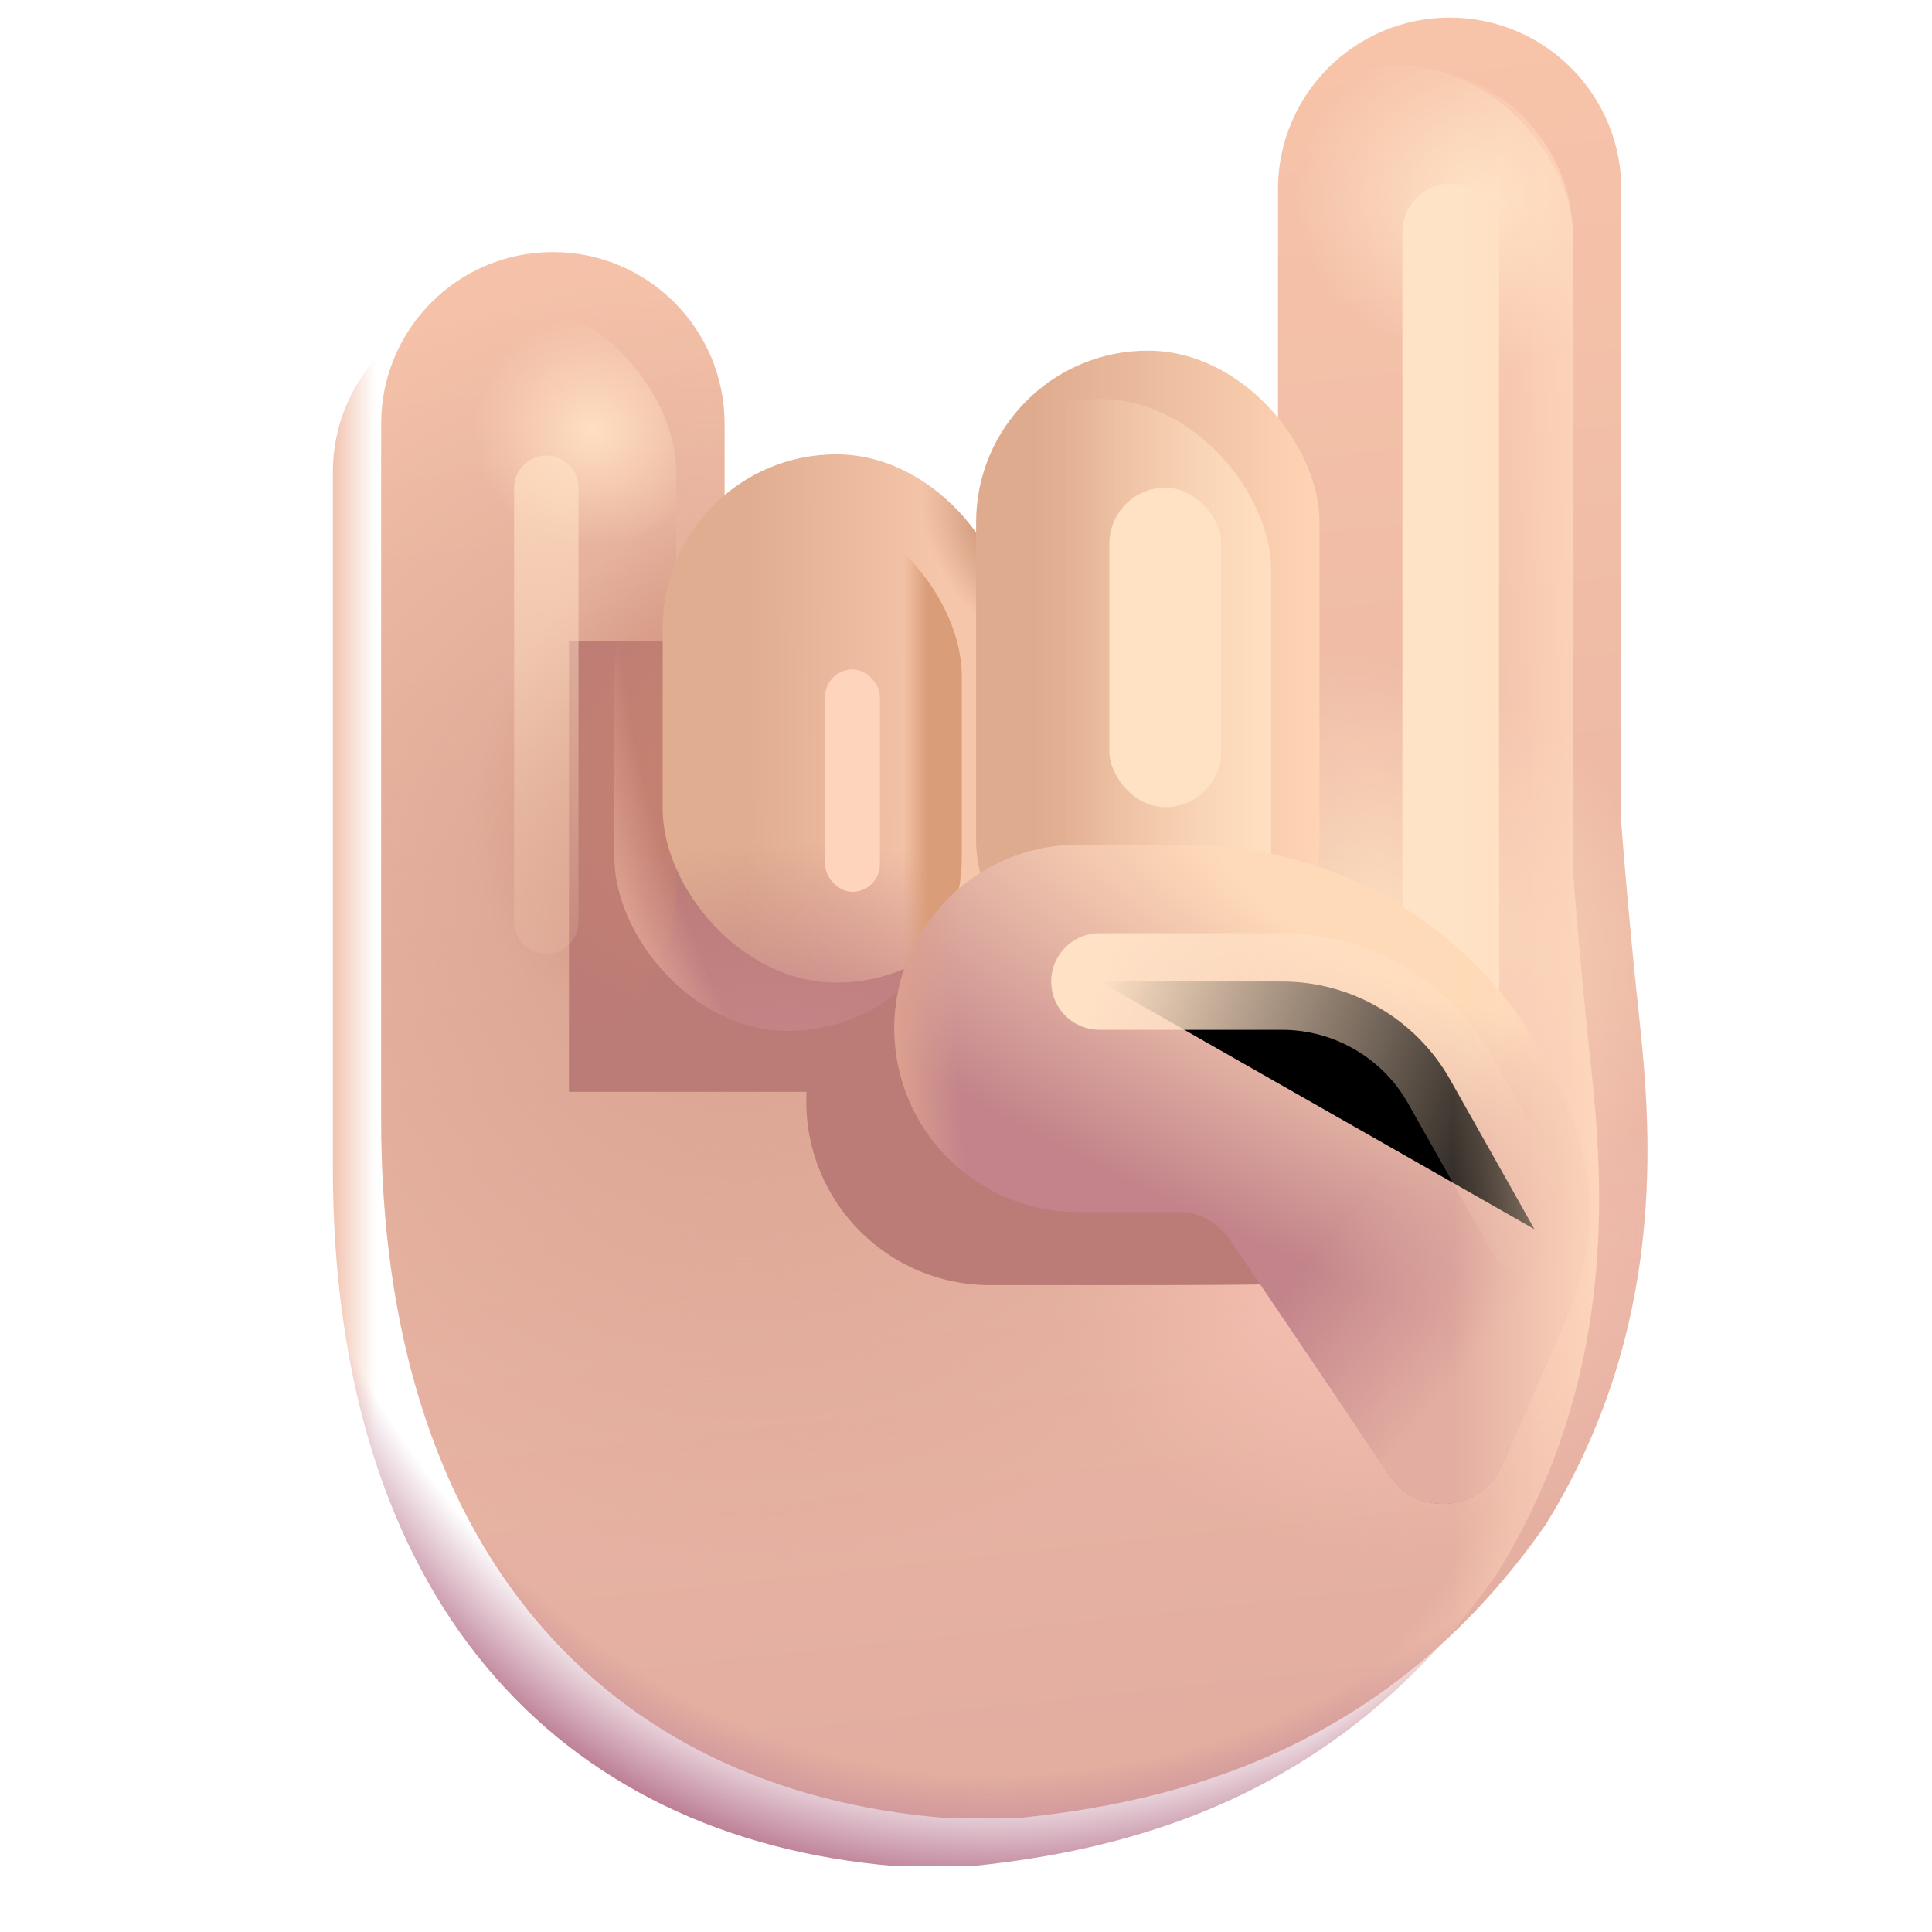 <svg viewBox="1 1 30 30" xmlns="http://www.w3.org/2000/svg">
<g filter="url(#filter0_i_20020_2564)">
<path d="M22.76 2.023C21.288 2.023 20.094 3.217 20.094 4.689V12.906H11.501V8.33C11.501 6.858 10.307 5.664 8.835 5.664C7.362 5.664 6.169 6.858 6.169 8.33V19.133C6.169 25.789 9.622 29.539 14.903 29.977H16.09C19.001 29.686 21.997 28.648 24.247 25.43C26.137 22.383 25.895 19.339 25.704 17.554L25.684 17.367C25.547 16.061 25.46 15.005 25.426 14.541V4.689C25.426 3.217 24.233 2.023 22.76 2.023Z" fill="url(#paint0_linear_20020_2564)"/>
<path d="M22.76 2.023C21.288 2.023 20.094 3.217 20.094 4.689V12.906H11.501V8.33C11.501 6.858 10.307 5.664 8.835 5.664C7.362 5.664 6.169 6.858 6.169 8.33V19.133C6.169 25.789 9.622 29.539 14.903 29.977H16.09C19.001 29.686 21.997 28.648 24.247 25.43C26.137 22.383 25.895 19.339 25.704 17.554L25.684 17.367C25.547 16.061 25.46 15.005 25.426 14.541V4.689C25.426 3.217 24.233 2.023 22.76 2.023Z" fill="url(#paint1_radial_20020_2564)"/>
<path d="M22.76 2.023C21.288 2.023 20.094 3.217 20.094 4.689V12.906H11.501V8.33C11.501 6.858 10.307 5.664 8.835 5.664C7.362 5.664 6.169 6.858 6.169 8.33V19.133C6.169 25.789 9.622 29.539 14.903 29.977H16.09C19.001 29.686 21.997 28.648 24.247 25.43C26.137 22.383 25.895 19.339 25.704 17.554L25.684 17.367C25.547 16.061 25.46 15.005 25.426 14.541V4.689C25.426 3.217 24.233 2.023 22.76 2.023Z" fill="url(#paint2_radial_20020_2564)"/>
<path d="M22.76 2.023C21.288 2.023 20.094 3.217 20.094 4.689V12.906H11.501V8.33C11.501 6.858 10.307 5.664 8.835 5.664C7.362 5.664 6.169 6.858 6.169 8.33V19.133C6.169 25.789 9.622 29.539 14.903 29.977H16.09C19.001 29.686 21.997 28.648 24.247 25.43C26.137 22.383 25.895 19.339 25.704 17.554L25.684 17.367C25.547 16.061 25.46 15.005 25.426 14.541V4.689C25.426 3.217 24.233 2.023 22.76 2.023Z" fill="url(#paint3_radial_20020_2564)"/>
</g>
<g filter="url(#filter1_f_20020_2564)">
<path d="M16.372 15.252C14.797 15.252 13.52 16.528 13.52 18.103C13.52 19.678 14.797 20.955 16.372 20.955H17.996C21.03 20.955 22.123 20.955 24.395 20.699C24.395 17.198 21.559 15.256 18.059 15.252" fill="#BB7B77"/>
<path d="M16.372 15.252H18.051Z" fill="#BB7B77"/>
</g>
<g filter="url(#filter2_f_20020_2564)">
<rect x="9.835" y="10.959" width="6.099" height="6.995" fill="#BB7B77"/>
</g>
<rect x="6.169" y="5.664" width="5.332" height="11.812" rx="2.666" fill="url(#paint4_radial_20020_2564)"/>
<rect x="6.169" y="5.664" width="5.332" height="11.812" rx="2.666" fill="url(#paint5_radial_20020_2564)"/>
<rect x="20.094" y="2.023" width="5.332" height="15.453" rx="2.666" fill="url(#paint6_radial_20020_2564)"/>
<g filter="url(#filter3_i_20020_2564)">
<rect x="10.54" y="8.805" width="5.395" height="8.203" rx="2.697" fill="url(#paint7_linear_20020_2564)"/>
<rect x="10.54" y="8.805" width="5.395" height="8.203" rx="2.697" fill="url(#paint8_radial_20020_2564)"/>
</g>
<rect x="10.54" y="8.805" width="5.395" height="8.203" rx="2.697" fill="url(#paint9_radial_20020_2564)"/>
<rect x="10.54" y="8.805" width="5.395" height="8.203" rx="2.697" fill="url(#paint10_linear_20020_2564)"/>
<rect x="10.54" y="8.805" width="5.395" height="8.203" rx="2.697" fill="url(#paint11_radial_20020_2564)"/>
<g filter="url(#filter4_i_20020_2564)">
<rect x="15.407" y="7.195" width="5.332" height="10.281" rx="2.666" fill="url(#paint12_linear_20020_2564)"/>
</g>
<rect x="15.407" y="7.195" width="5.332" height="10.281" rx="2.666" fill="url(#paint13_linear_20020_2564)"/>
<g filter="url(#filter5_f_20020_2564)">
<path d="M23.527 4.602V18.164" stroke="#FFE3C6" stroke-width="1.5" stroke-linecap="round"/>
</g>
<path d="M17.739 14.117C16.164 14.117 14.887 15.394 14.887 16.969C14.887 18.544 16.164 19.82 17.739 19.82H19.363C19.663 19.847 19.937 20.008 20.106 20.261L22.577 23.913C23.019 24.565 24.006 24.475 24.322 23.753L25.259 21.611C25.591 20.852 25.802 20.025 25.64 19.213C25.061 16.31 22.499 14.121 19.426 14.117" fill="url(#paint14_radial_20020_2564)"/>
<path d="M17.739 14.117C16.164 14.117 14.887 15.394 14.887 16.969C14.887 18.544 16.164 19.82 17.739 19.82H19.363C19.663 19.847 19.937 20.008 20.106 20.261L22.577 23.913C23.019 24.565 24.006 24.475 24.322 23.753L25.259 21.611C25.591 20.852 25.802 20.025 25.64 19.213C25.061 16.31 22.499 14.121 19.426 14.117" fill="url(#paint15_linear_20020_2564)"/>
<path d="M17.739 14.117H19.419Z" fill="url(#paint16_radial_20020_2564)"/>
<path d="M17.739 14.117H19.419Z" fill="url(#paint17_linear_20020_2564)"/>
<path d="M17.739 14.117C16.164 14.117 14.887 15.394 14.887 16.969C14.887 18.544 16.164 19.82 17.739 19.82H19.363C19.663 19.847 19.937 20.008 20.106 20.261L22.577 23.913C23.019 24.565 24.006 24.475 24.322 23.753L25.259 21.611C25.591 20.852 25.802 20.025 25.64 19.213C25.061 16.31 22.499 14.121 19.426 14.117" fill="url(#paint18_radial_20020_2564)"/>
<path d="M17.739 14.117H19.419Z" fill="url(#paint19_radial_20020_2564)"/>
<g filter="url(#filter6_f_20020_2564)">
<path d="M18.073 16.241H20.907C21.989 16.241 22.988 16.825 23.52 17.768L24.827 20.087" stroke="url(#paint20_linear_20020_2564)" stroke-width="1.5" stroke-linecap="round"/>
</g>
<path d="M22.76 2.023C21.288 2.023 20.094 3.217 20.094 4.689V8.123C20.496 8.59 20.739 9.197 20.739 9.861V14.81C20.739 16.283 19.545 17.477 18.073 17.477C16.909 17.477 15.919 16.73 15.555 15.69C15.085 16.479 14.223 17.008 13.237 17.008C11.747 17.008 10.54 15.8 10.54 14.31V11.502C10.54 10.674 10.913 9.933 11.501 9.438V8.33C11.501 6.858 10.307 5.664 8.835 5.664C7.362 5.664 6.169 6.858 6.169 8.33V19.133C6.169 25.789 9.622 29.539 14.903 29.977H16.09C19.001 29.686 21.997 28.648 24.247 25.43C26.137 22.383 25.895 19.339 25.704 17.554L25.684 17.367C25.547 16.061 25.46 15.005 25.426 14.541V4.689C25.426 3.217 24.233 2.023 22.76 2.023Z" fill="url(#paint21_linear_20020_2564)"/>
<path d="M22.76 2.023C21.288 2.023 20.094 3.217 20.094 4.689V8.123C20.496 8.59 20.739 9.197 20.739 9.861V14.81C20.739 16.283 19.545 17.477 18.073 17.477C16.909 17.477 15.919 16.73 15.555 15.69C15.085 16.479 14.223 17.008 13.237 17.008C11.747 17.008 10.54 15.8 10.54 14.31V11.502C10.54 10.674 10.913 9.933 11.501 9.438V8.33C11.501 6.858 10.307 5.664 8.835 5.664C7.362 5.664 6.169 6.858 6.169 8.33V19.133C6.169 25.789 9.622 29.539 14.903 29.977H16.09C19.001 29.686 21.997 28.648 24.247 25.43C26.137 22.383 25.895 19.339 25.704 17.554L25.684 17.367C25.547 16.061 25.46 15.005 25.426 14.541V4.689C25.426 3.217 24.233 2.023 22.76 2.023Z" fill="url(#paint22_radial_20020_2564)"/>
<path d="M22.76 2.023C21.288 2.023 20.094 3.217 20.094 4.689V8.123C20.496 8.59 20.739 9.197 20.739 9.861V14.81C20.739 16.283 19.545 17.477 18.073 17.477C16.909 17.477 15.919 16.73 15.555 15.69C15.085 16.479 14.223 17.008 13.237 17.008C11.747 17.008 10.54 15.8 10.54 14.31V11.502C10.54 10.674 10.913 9.933 11.501 9.438V8.33C11.501 6.858 10.307 5.664 8.835 5.664C7.362 5.664 6.169 6.858 6.169 8.33V19.133C6.169 25.789 9.622 29.539 14.903 29.977H16.09C19.001 29.686 21.997 28.648 24.247 25.43C26.137 22.383 25.895 19.339 25.704 17.554L25.684 17.367C25.547 16.061 25.46 15.005 25.426 14.541V4.689C25.426 3.217 24.233 2.023 22.76 2.023Z" fill="url(#paint23_linear_20020_2564)"/>
<path d="M22.76 2.023C21.288 2.023 20.094 3.217 20.094 4.689V8.123C20.496 8.59 20.739 9.197 20.739 9.861V14.81C20.739 16.283 19.545 17.477 18.073 17.477C16.909 17.477 15.919 16.73 15.555 15.69C15.085 16.479 14.223 17.008 13.237 17.008C11.747 17.008 10.54 15.8 10.54 14.31V11.502C10.54 10.674 10.913 9.933 11.501 9.438V8.33C11.501 6.858 10.307 5.664 8.835 5.664C7.362 5.664 6.169 6.858 6.169 8.33V19.133C6.169 25.789 9.622 29.539 14.903 29.977H16.09C19.001 29.686 21.997 28.648 24.247 25.43C26.137 22.383 25.895 19.339 25.704 17.554L25.684 17.367C25.547 16.061 25.46 15.005 25.426 14.541V4.689C25.426 3.217 24.233 2.023 22.76 2.023Z" fill="url(#paint24_radial_20020_2564)"/>
<g filter="url(#filter7_f_20020_2564)">
<path d="M9.483 8.574V15.311" stroke="url(#paint25_linear_20020_2564)" stroke-linecap="round"/>
</g>
<g filter="url(#filter8_f_20020_2564)">
<rect x="13.812" y="11.395" width="0.851" height="3.453" rx="0.426" fill="#FFD4BD"/>
</g>
<g filter="url(#filter9_f_20020_2564)">
<rect x="18.226" y="8.574" width="1.738" height="4.959" rx="0.869" fill="#FFE2C3"/>
</g>
<defs>
<filter id="filter0_i_20020_2564" x="6.169" y="1.273" width="20.413" height="28.703" filterUnits="userSpaceOnUse" color-interpolation-filters="sRGB">
<feFlood flood-opacity="0" result="BackgroundImageFix"/>
<feBlend mode="normal" in="SourceGraphic" in2="BackgroundImageFix" result="shape"/>
<feColorMatrix in="SourceAlpha" type="matrix" values="0 0 0 0 0 0 0 0 0 0 0 0 0 0 0 0 0 0 127 0" result="hardAlpha"/>
<feOffset dx="0.75" dy="-0.75"/>
<feGaussianBlur stdDeviation="1.25"/>
<feComposite in2="hardAlpha" operator="arithmetic" k2="-1" k3="1"/>
<feColorMatrix type="matrix" values="0 0 0 0 0.824 0 0 0 0 0.592 0 0 0 0 0.573 0 0 0 1 0"/>
<feBlend mode="normal" in2="shape" result="effect1_innerShadow_20020_2564"/>
</filter>
<filter id="filter1_f_20020_2564" x="11.52" y="13.252" width="14.875" height="9.703" filterUnits="userSpaceOnUse" color-interpolation-filters="sRGB">
<feFlood flood-opacity="0" result="BackgroundImageFix"/>
<feBlend mode="normal" in="SourceGraphic" in2="BackgroundImageFix" result="shape"/>
<feGaussianBlur stdDeviation="1" result="effect1_foregroundBlur_20020_2564"/>
</filter>
<filter id="filter2_f_20020_2564" x="7.835" y="8.959" width="10.099" height="10.995" filterUnits="userSpaceOnUse" color-interpolation-filters="sRGB">
<feFlood flood-opacity="0" result="BackgroundImageFix"/>
<feBlend mode="normal" in="SourceGraphic" in2="BackgroundImageFix" result="shape"/>
<feGaussianBlur stdDeviation="1" result="effect1_foregroundBlur_20020_2564"/>
</filter>
<filter id="filter3_i_20020_2564" x="10.54" y="8.055" width="6.145" height="8.953" filterUnits="userSpaceOnUse" color-interpolation-filters="sRGB">
<feFlood flood-opacity="0" result="BackgroundImageFix"/>
<feBlend mode="normal" in="SourceGraphic" in2="BackgroundImageFix" result="shape"/>
<feColorMatrix in="SourceAlpha" type="matrix" values="0 0 0 0 0 0 0 0 0 0 0 0 0 0 0 0 0 0 127 0" result="hardAlpha"/>
<feOffset dx="0.75" dy="-0.75"/>
<feGaussianBlur stdDeviation="1"/>
<feComposite in2="hardAlpha" operator="arithmetic" k2="-1" k3="1"/>
<feColorMatrix type="matrix" values="0 0 0 0 0.867 0 0 0 0 0.655 0 0 0 0 0.537 0 0 0 1 0"/>
<feBlend mode="normal" in2="shape" result="effect1_innerShadow_20020_2564"/>
</filter>
<filter id="filter4_i_20020_2564" x="15.407" y="6.445" width="6.082" height="11.031" filterUnits="userSpaceOnUse" color-interpolation-filters="sRGB">
<feFlood flood-opacity="0" result="BackgroundImageFix"/>
<feBlend mode="normal" in="SourceGraphic" in2="BackgroundImageFix" result="shape"/>
<feColorMatrix in="SourceAlpha" type="matrix" values="0 0 0 0 0 0 0 0 0 0 0 0 0 0 0 0 0 0 127 0" result="hardAlpha"/>
<feOffset dx="0.75" dy="-0.75"/>
<feGaussianBlur stdDeviation="1"/>
<feComposite in2="hardAlpha" operator="arithmetic" k2="-1" k3="1"/>
<feColorMatrix type="matrix" values="0 0 0 0 0.808 0 0 0 0 0.627 0 0 0 0 0.525 0 0 0 1 0"/>
<feBlend mode="normal" in2="shape" result="effect1_innerShadow_20020_2564"/>
</filter>
<filter id="filter5_f_20020_2564" x="20.777" y="1.852" width="5.5" height="19.062" filterUnits="userSpaceOnUse" color-interpolation-filters="sRGB">
<feFlood flood-opacity="0" result="BackgroundImageFix"/>
<feBlend mode="normal" in="SourceGraphic" in2="BackgroundImageFix" result="shape"/>
<feGaussianBlur stdDeviation="1" result="effect1_foregroundBlur_20020_2564"/>
</filter>
<filter id="filter6_f_20020_2564" x="15.623" y="13.791" width="11.654" height="8.746" filterUnits="userSpaceOnUse" color-interpolation-filters="sRGB">
<feFlood flood-opacity="0" result="BackgroundImageFix"/>
<feBlend mode="normal" in="SourceGraphic" in2="BackgroundImageFix" result="shape"/>
<feGaussianBlur stdDeviation="0.85" result="effect1_foregroundBlur_20020_2564"/>
</filter>
<filter id="filter7_f_20020_2564" x="7.983" y="7.074" width="3" height="9.736" filterUnits="userSpaceOnUse" color-interpolation-filters="sRGB">
<feFlood flood-opacity="0" result="BackgroundImageFix"/>
<feBlend mode="normal" in="SourceGraphic" in2="BackgroundImageFix" result="shape"/>
<feGaussianBlur stdDeviation="0.5" result="effect1_foregroundBlur_20020_2564"/>
</filter>
<filter id="filter8_f_20020_2564" x="12.812" y="10.395" width="2.851" height="5.453" filterUnits="userSpaceOnUse" color-interpolation-filters="sRGB">
<feFlood flood-opacity="0" result="BackgroundImageFix"/>
<feBlend mode="normal" in="SourceGraphic" in2="BackgroundImageFix" result="shape"/>
<feGaussianBlur stdDeviation="0.5" result="effect1_foregroundBlur_20020_2564"/>
</filter>
<filter id="filter9_f_20020_2564" x="16.726" y="7.074" width="4.738" height="7.958" filterUnits="userSpaceOnUse" color-interpolation-filters="sRGB">
<feFlood flood-opacity="0" result="BackgroundImageFix"/>
<feBlend mode="normal" in="SourceGraphic" in2="BackgroundImageFix" result="shape"/>
<feGaussianBlur stdDeviation="0.75" result="effect1_foregroundBlur_20020_2564"/>
</filter>
<linearGradient id="paint0_linear_20020_2564" x1="12.988" y1="2.023" x2="16" y2="29.977" gradientUnits="userSpaceOnUse">
<stop stop-color="#F8C5AA"/>
<stop offset="1" stop-color="#E2ADA0"/>
</linearGradient>
<radialGradient id="paint1_radial_20020_2564" cx="0" cy="0" r="1" gradientUnits="userSpaceOnUse" gradientTransform="translate(21.174 16.563) rotate(-72.255) scale(4.626 5.347)">
<stop stop-color="#FFE3C3"/>
<stop offset="1" stop-color="#FFE3C3" stop-opacity="0"/>
</radialGradient>
<radialGradient id="paint2_radial_20020_2564" cx="0" cy="0" r="1" gradientUnits="userSpaceOnUse" gradientTransform="translate(21.72 20.944) rotate(180) scale(5.269 4.944)">
<stop stop-color="#F8C2B5"/>
<stop offset="1" stop-color="#F8C2B5" stop-opacity="0"/>
</radialGradient>
<radialGradient id="paint3_radial_20020_2564" cx="0" cy="0" r="1" gradientUnits="userSpaceOnUse" gradientTransform="translate(11.579 16) rotate(139.792) scale(9.94 10.406)">
<stop stop-color="#D7A190"/>
<stop offset="1" stop-color="#D7A190" stop-opacity="0"/>
</radialGradient>
<radialGradient id="paint4_radial_20020_2564" cx="0" cy="0" r="1" gradientUnits="userSpaceOnUse" gradientTransform="translate(12.745 12.664) rotate(133.334) scale(4.941 3.819)">
<stop stop-color="#C8846E"/>
<stop offset="1" stop-color="#C8846E" stop-opacity="0"/>
</radialGradient>
<radialGradient id="paint5_radial_20020_2564" cx="0" cy="0" r="1" gradientUnits="userSpaceOnUse" gradientTransform="translate(10.211 7.683) scale(1.859 1.796)">
<stop stop-color="#FFDFC1"/>
<stop offset="1" stop-color="#FFDFC1" stop-opacity="0"/>
</radialGradient>
<radialGradient id="paint6_radial_20020_2564" cx="0" cy="0" r="1" gradientUnits="userSpaceOnUse" gradientTransform="translate(24.109 4.062) scale(2.974 2.639)">
<stop stop-color="#FFE4C7"/>
<stop offset="1" stop-color="#FFE4C7" stop-opacity="0"/>
</radialGradient>
<linearGradient id="paint7_linear_20020_2564" x1="11.844" y1="11.551" x2="14.864" y2="11.561" gradientUnits="userSpaceOnUse">
<stop stop-color="#E0AD90"/>
<stop offset="1" stop-color="#F6C6AB"/>
</linearGradient>
<radialGradient id="paint8_radial_20020_2564" cx="0" cy="0" r="1" gradientUnits="userSpaceOnUse" gradientTransform="translate(16.283 9.946) rotate(146.878) scale(1.568 2.098)">
<stop offset="0.215" stop-color="#C08767"/>
<stop offset="1" stop-color="#C08767" stop-opacity="0"/>
</radialGradient>
<radialGradient id="paint9_radial_20020_2564" cx="0" cy="0" r="1" gradientUnits="userSpaceOnUse" gradientTransform="translate(13.237 17.207) rotate(-90) scale(3.116 6.517)">
<stop stop-color="#C48488"/>
<stop offset="1" stop-color="#C48488" stop-opacity="0"/>
</radialGradient>
<linearGradient id="paint10_linear_20020_2564" x1="15.398" y1="12.906" x2="15.028" y2="12.906" gradientUnits="userSpaceOnUse">
<stop stop-color="#DA9D79"/>
<stop offset="1" stop-color="#DA9D79" stop-opacity="0"/>
</linearGradient>
<radialGradient id="paint11_radial_20020_2564" cx="0" cy="0" r="1" gradientUnits="userSpaceOnUse" gradientTransform="translate(19.697 12.052) rotate(160.412) scale(9.72 13.865)">
<stop offset="0.889" stop-color="#E3A896" stop-opacity="0"/>
<stop offset="1" stop-color="#E3A896"/>
</radialGradient>
<linearGradient id="paint12_linear_20020_2564" x1="16.302" y1="10.638" x2="20.739" y2="10.638" gradientUnits="userSpaceOnUse">
<stop stop-color="#DFAB8F"/>
<stop offset="1" stop-color="#FFD4B5"/>
</linearGradient>
<linearGradient id="paint13_linear_20020_2564" x1="21.593" y1="11.495" x2="17.527" y2="11.495" gradientUnits="userSpaceOnUse">
<stop stop-color="#FFE4C4"/>
<stop offset="1" stop-color="#FFE4C4" stop-opacity="0"/>
</linearGradient>
<radialGradient id="paint14_radial_20020_2564" cx="0" cy="0" r="1" gradientUnits="userSpaceOnUse" gradientTransform="translate(22.944 15.185) rotate(113.99) scale(5.679 17.445)">
<stop offset="0.184" stop-color="#FFDAB8"/>
<stop offset="1" stop-color="#C2838A"/>
</radialGradient>
<linearGradient id="paint15_linear_20020_2564" x1="24.642" y1="22.688" x2="21.636" y2="20.179" gradientUnits="userSpaceOnUse">
<stop offset="0.249" stop-color="#E3ADA1"/>
<stop offset="1" stop-color="#E3ADA1" stop-opacity="0"/>
</linearGradient>
<radialGradient id="paint16_radial_20020_2564" cx="0" cy="0" r="1" gradientUnits="userSpaceOnUse" gradientTransform="translate(22.944 15.185) rotate(113.99) scale(5.679 17.445)">
<stop offset="0.184" stop-color="#FFDAB8"/>
<stop offset="1" stop-color="#C2838A"/>
</radialGradient>
<linearGradient id="paint17_linear_20020_2564" x1="24.642" y1="22.688" x2="21.636" y2="20.179" gradientUnits="userSpaceOnUse">
<stop offset="0.249" stop-color="#E3ADA1"/>
<stop offset="1" stop-color="#E3ADA1" stop-opacity="0"/>
</linearGradient>
<radialGradient id="paint18_radial_20020_2564" cx="0" cy="0" r="1" gradientUnits="userSpaceOnUse" gradientTransform="translate(20.946 16.795) rotate(-180) scale(6.059 12.029)">
<stop offset="0.838" stop-color="#DCA18F" stop-opacity="0"/>
<stop offset="1" stop-color="#DCA18F"/>
</radialGradient>
<radialGradient id="paint19_radial_20020_2564" cx="0" cy="0" r="1" gradientUnits="userSpaceOnUse" gradientTransform="translate(20.946 16.795) rotate(-180) scale(6.059 12.029)">
<stop offset="0.838" stop-color="#DCA18F" stop-opacity="0"/>
<stop offset="1" stop-color="#DCA18F"/>
</radialGradient>
<linearGradient id="paint20_linear_20020_2564" x1="18.073" y1="16.241" x2="25.419" y2="18.953" gradientUnits="userSpaceOnUse">
<stop stop-color="#FFE1C6"/>
<stop offset="1" stop-color="#FFE1C6" stop-opacity="0"/>
</linearGradient>
<linearGradient id="paint21_linear_20020_2564" x1="26.12" y1="16.723" x2="23.557" y2="16.723" gradientUnits="userSpaceOnUse">
<stop stop-color="#FFDABE"/>
<stop offset="1" stop-color="#FFDABE" stop-opacity="0"/>
</linearGradient>
<radialGradient id="paint22_radial_20020_2564" cx="0" cy="0" r="1" gradientUnits="userSpaceOnUse" gradientTransform="translate(3.886 11.694) rotate(24.704) scale(25.126 26.706)">
<stop offset="0.946" stop-color="#F6C4B2" stop-opacity="0"/>
<stop offset="1" stop-color="#F6C4B2"/>
</radialGradient>
<linearGradient id="paint23_linear_20020_2564" x1="6.006" y1="16.752" x2="6.834" y2="16.752" gradientUnits="userSpaceOnUse">
<stop stop-color="#EFB39B"/>
<stop offset="1" stop-color="#EFB39B" stop-opacity="0"/>
</linearGradient>
<radialGradient id="paint24_radial_20020_2564" cx="0" cy="0" r="1" gradientUnits="userSpaceOnUse" gradientTransform="translate(18.037 10.577) rotate(100.422) scale(19.725 14.941)">
<stop offset="0.916" stop-color="#BD7F96" stop-opacity="0"/>
<stop offset="1" stop-color="#BD7F96"/>
</radialGradient>
<linearGradient id="paint25_linear_20020_2564" x1="10.164" y1="4.082" x2="10.164" y2="17.402" gradientUnits="userSpaceOnUse">
<stop stop-color="#FFE0C3"/>
<stop offset="1" stop-color="#FFE0C3" stop-opacity="0"/>
</linearGradient>
</defs>
</svg>
